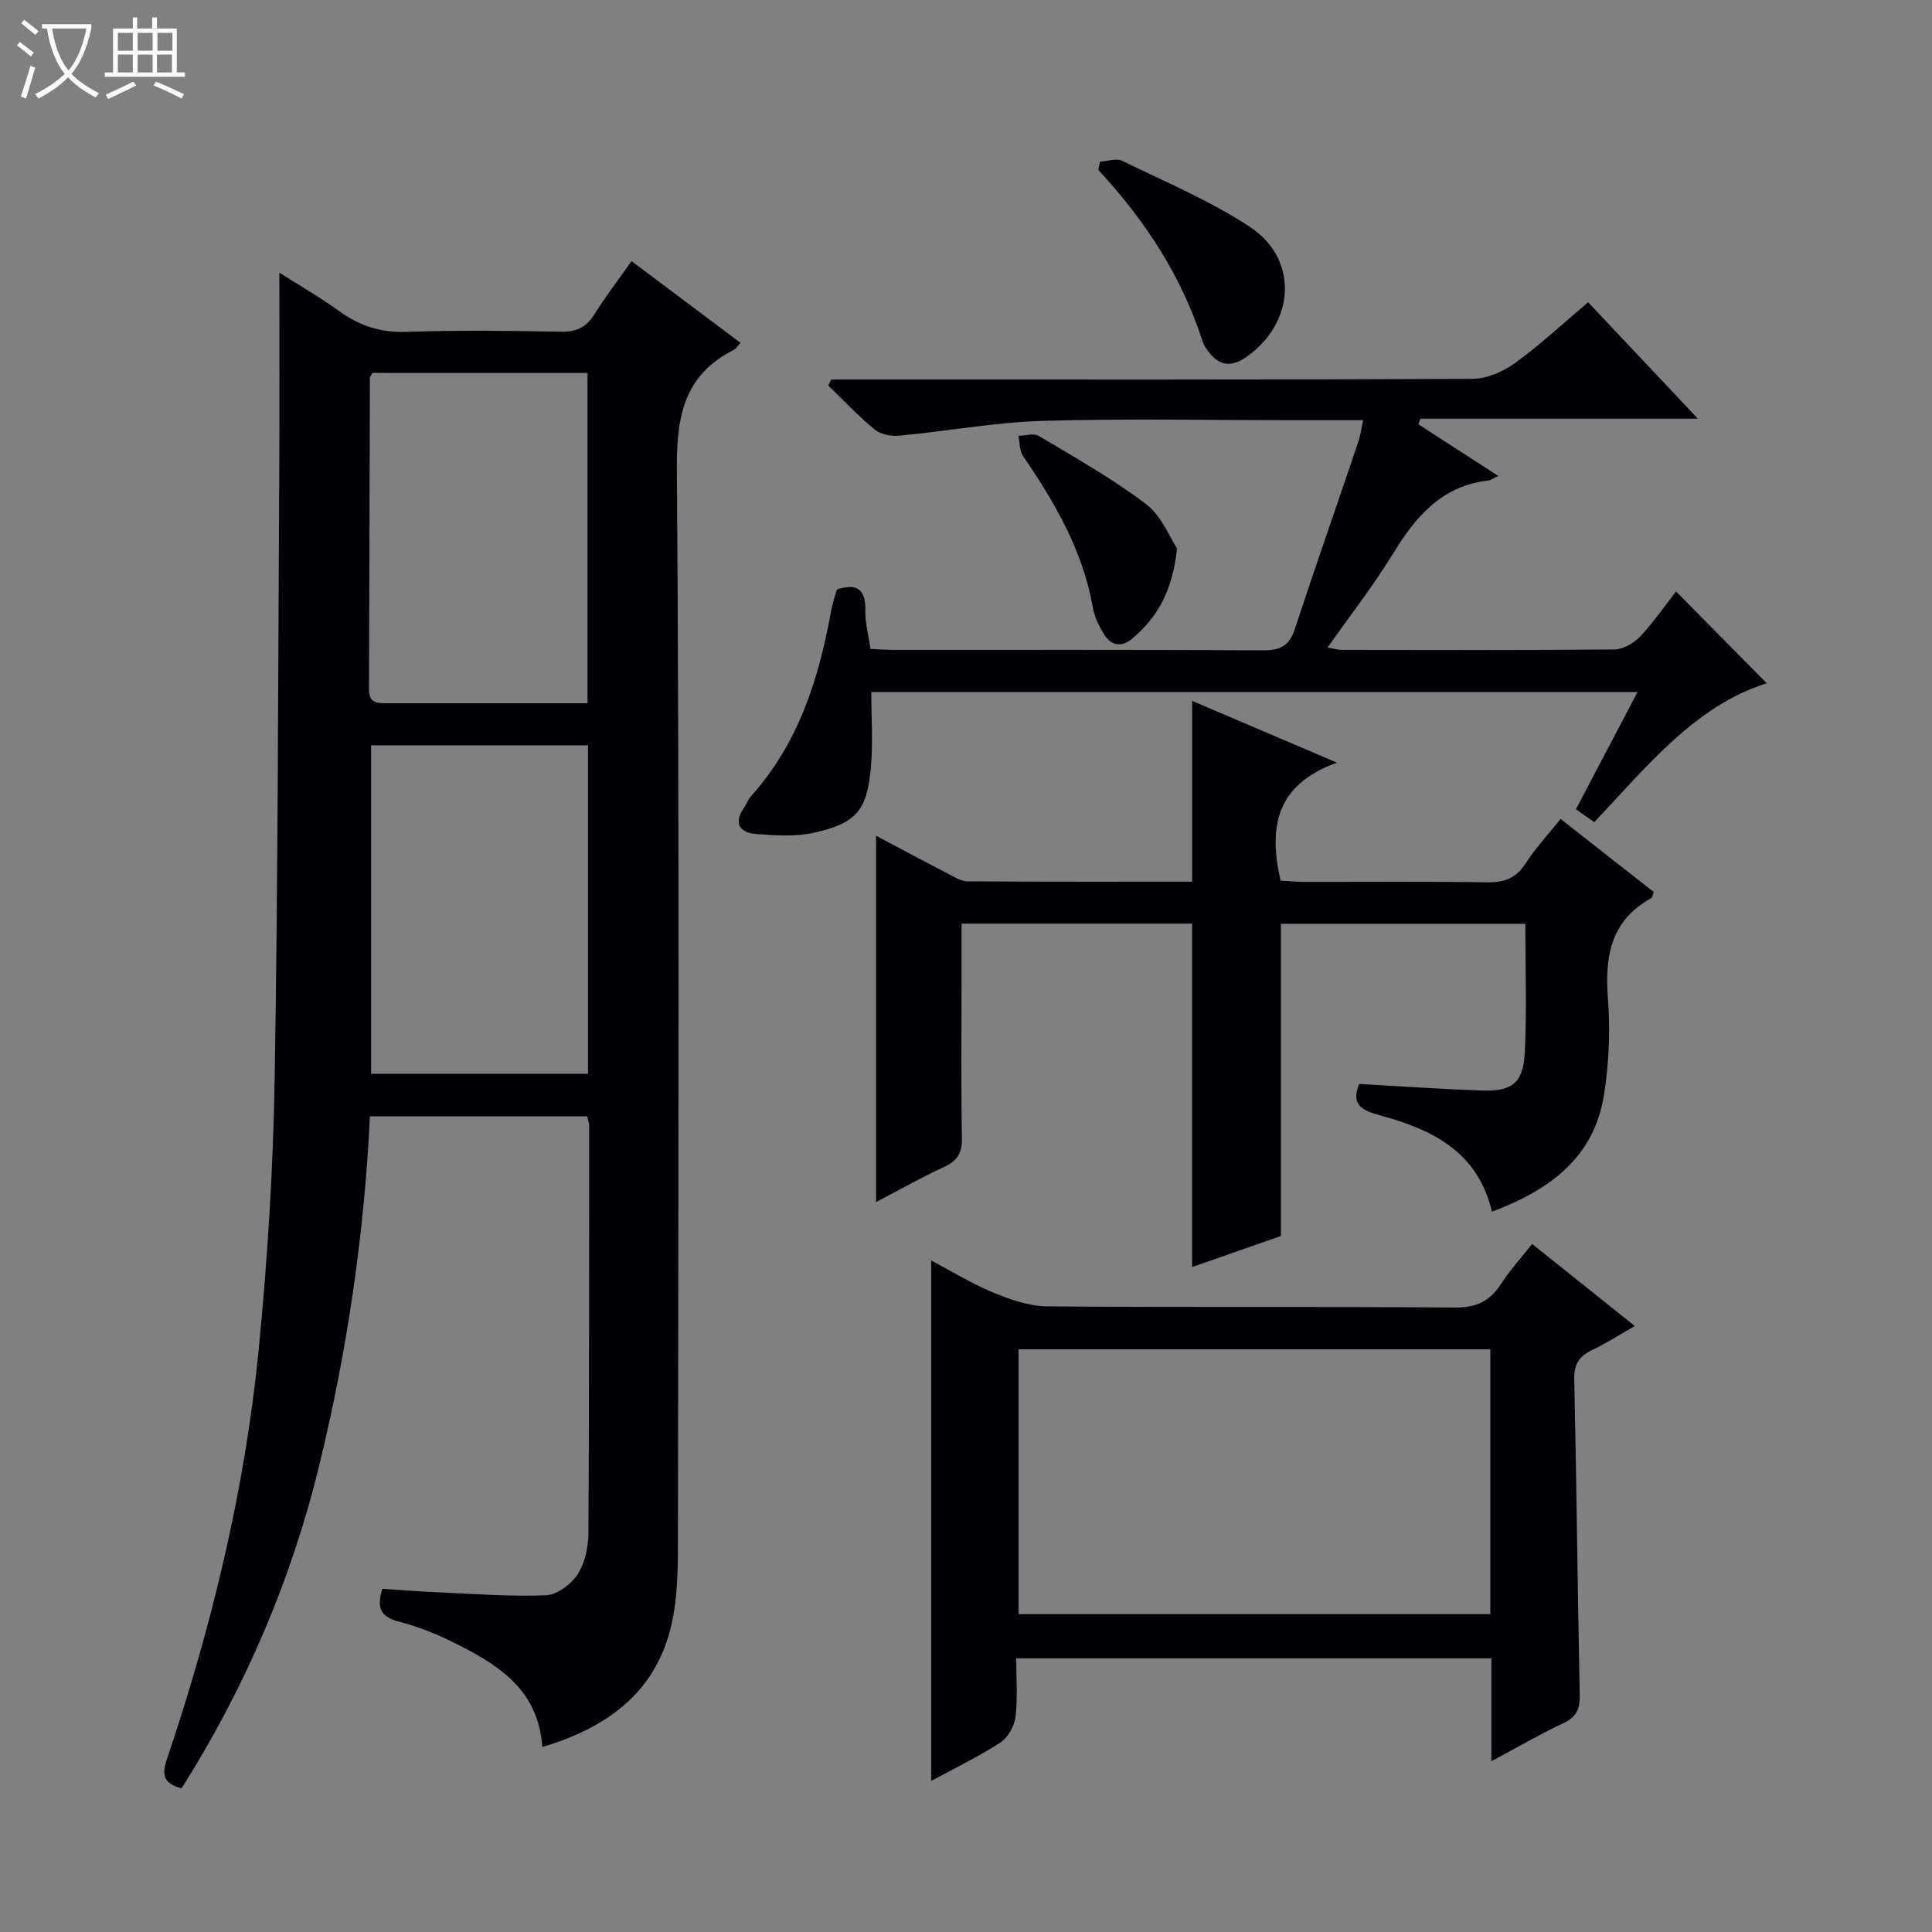 <svg enable-background="new 0 0 400 400" viewBox="0 0 400 400" xmlns="http://www.w3.org/2000/svg"><rect x="0" y="0" width="400" height="400" fill="#808080" stroke="none"/><path d="m6.4 11.7c-1-.8-1.9-1.6-2.9-2.3l.6-.7c.9.7 1.9 1.4 2.9 2.2zm-2.1 8.3c.7-2.1 1.4-4.2 2-6.4.2.1.6.3 1 .4-.7 2.3-1.3 4.4-1.9 6.4zm3-12.8c-1.1-.9-2.1-1.7-2.9-2.4l.6-.7c1 .8 2 1.5 3 2.4zm1.4-1.3v-.9h10.2v.9c-.9 4.2-2.3 7.3-4.1 9.4 1.3 1.4 3.2 2.7 5.7 4-.2.2-.4.5-.7.9-2.5-1.4-4.4-2.7-5.7-4.2-1.4 1.5-3.5 3-6.1 4.4 0 0 0 0-.1-.1-.3-.4-.5-.7-.7-.8 2.7-1.3 4.7-2.8 6.2-4.2-1.8-2.2-3-5.3-3.7-9.4zm9.2 0h-7.1c.6 3.8 1.7 6.7 3.4 8.7 1.7-2.1 2.9-4.8 3.7-8.7z" fill="#fcfbfa"/><path d="m31.6 3.6h.9v2.3h4.1v9.1h1.7v.9h-16.6v-.9h1.7v-9.1h4.1v-2.3h.9v2.3h3.1v-2.3zm-4 13.3.6.8c-1.9.9-3.8 1.9-5.8 2.8-.2-.3-.3-.6-.5-.9 2-.9 3.9-1.8 5.7-2.7zm-3.2-10.1v3.7h3.1v-3.7zm0 4.5v3.7h3.1v-3.7zm4.1-4.5v3.7h3.1v-3.7zm0 4.5v3.7h3.1v-3.7zm9.1 9.1c-2.1-1.1-4.1-2-5.8-2.7l.5-.8c2.2.9 4.1 1.8 5.8 2.6zm-1.9-13.6h-3.1v3.7h3.1zm-3.2 4.5v3.7h3.1v-3.7z" fill="#fcfbfa"/><g fill="#010105"><path d="m121.56 231.13c-15.03 0-29.67 0-44.97 0-1.17 24.44-4.71 48.47-10.47 72.17-5.82 23.9-15.4 46.17-28.52 66.95-3.59-.97-4.21-2.56-3.07-5.94 9.31-27.6 16.16-55.82 19.02-84.81 1.84-18.68 3.01-37.48 3.32-56.24.7-42.62.71-85.25.96-127.88.07-12.78.01-25.57.01-38.93 3.99 2.54 8.36 5.06 12.44 8 4.21 3.03 8.57 4.44 13.87 4.26 10.65-.36 21.32-.24 31.98-.03 3.23.06 5.26-.92 6.95-3.63 2.27-3.65 4.9-7.06 7.67-10.99 7.65 5.74 15.04 11.28 22.56 16.92-.66.73-.9 1.2-1.29 1.4-10.27 5.16-11.95 13.55-11.88 24.53.53 73.13.31 146.27.22 219.4-.01 6.91.14 14.07-1.49 20.69-3.34 13.56-13.36 20.78-26.59 24.69-.86-12.32-9.73-17.38-19-21.94-3.41-1.68-7.04-3.06-10.71-4.02-3.55-.93-4.76-2.68-3.4-6.78 3.68.24 7.58.56 11.49.72 7.47.32 14.96.92 22.41.61 2.31-.1 5.22-2.31 6.56-4.39 1.52-2.36 2.18-5.65 2.2-8.54.17-28.15.13-56.31.14-84.46-.01-.48-.21-.94-.41-1.76zm-44.44-153.92c-.26.49-.54.79-.54 1.08-.07 21.46-.09 42.93-.19 64.39-.01 3.1 1.96 2.92 4.02 2.92 10.32-.01 20.64 0 30.95 0h10.28c0-23.23 0-45.77 0-68.38-15.1-.01-29.86-.01-44.52-.01zm44.62 77.1c-15.13 0-30 0-44.91 0v68h44.91c0-22.68 0-45.09 0-68z"/><path d="m276.8 157.9c-12.7 4.58-14.19 13.4-11.67 24.42 1.34.08 3.1.26 4.85.26 12.66.02 25.33-.1 37.99.09 3.52.05 5.92-.85 7.88-3.89 2.04-3.17 4.66-5.98 7.25-9.23 6.67 5.23 13.02 10.21 19.28 15.12-.25.69-.26 1.15-.47 1.26-8.55 4.7-9.69 12.26-8.99 21.12.5 6.41.18 13.02-.79 19.38-2 13.2-11.24 19.93-23.24 24.44-2.99-12.72-12.76-17.13-23.51-20.05-3.81-1.03-5.61-2.44-3.97-6.4 8.46.47 16.89 1.06 25.34 1.36 6.31.23 8.62-1.53 8.94-7.9.44-8.76.11-17.57.11-26.62-17.11 0-33.88 0-50.6 0v64.64c-5.71 2-12.07 4.22-18.39 6.43 0-23.86 0-47.36 0-71.1-15.54 0-31.3 0-47.73 0v11.89c0 10.83-.13 21.67.08 32.49.06 3.13-.97 4.75-3.77 6.03-4.78 2.2-9.37 4.82-14.01 7.24 0-25.39 0-50.42 0-75.84 4.91 2.6 9.84 5.24 14.82 7.81 1.31.68 2.73 1.61 4.1 1.62 15.48.11 30.95.07 46.52.07 0-12.55 0-24.74 0-37.43 9.15 3.92 18.65 7.97 29.98 12.79z"/><path d="m282.23 87c-5.13 0-9.78 0-14.42 0-17.33 0-34.67-.37-51.98.14-9.89.3-19.73 2.13-29.62 3.06-1.68.16-3.86-.24-5.1-1.26-3.41-2.79-6.45-6.05-9.63-9.12.2-.41.4-.83.6-1.24h5.75c42.32 0 84.65.07 126.97-.14 2.98-.01 6.37-1.48 8.85-3.27 5.22-3.77 9.96-8.21 15.16-12.59 7.49 7.95 14.77 15.68 22.72 24.11-19.74 0-38.59 0-57.44 0-.15.38-.3.76-.45 1.15 5.42 3.5 10.84 7 16.56 10.69-.96.45-1.5.9-2.09.96-9.55 1.09-14.93 7.35-19.61 15-4.05 6.62-8.86 12.78-13.65 19.58 1.39.24 2.17.48 2.94.48 18.83.02 37.66.09 56.48-.09 1.8-.02 4.01-1.29 5.3-2.67 2.83-3.01 5.2-6.47 7.44-9.33 6.28 6.36 12.53 12.68 18.78 19-14.87 4.69-24.77 17.19-35.72 28.77-1.27-.9-2.45-1.74-3.79-2.69 4.23-8.04 8.37-15.92 12.76-24.27-53.13 0-105.68 0-158.65 0 0 5.2.37 10.43-.08 15.6-.78 8.92-3.05 11.61-11.85 13.55-3.8.84-7.92.55-11.86.26-3.35-.25-4.84-2.08-2.6-5.39.56-.82.91-1.81 1.57-2.54 9.81-10.96 13.99-24.32 16.53-38.41.26-1.45.77-2.85 1.17-4.29 4.19-1.37 5.96-.05 5.89 4.35-.05 2.59.67 5.2 1.06 7.95 1.83.08 3.31.2 4.79.2 25.49.01 50.99-.06 76.48.09 3.51.02 5.43-.9 6.57-4.35 4.25-12.91 8.74-25.74 13.1-38.62.47-1.33.65-2.79 1.07-4.67z"/><path d="m308.77 364.65c0-7.72 0-14.34 0-21.3-32.74 0-65.13 0-98.37 0 0 3.97.33 8.09-.15 12.11-.23 1.91-1.57 4.31-3.15 5.33-4.69 3.02-9.76 5.46-14.31 7.94 0-35.93 0-71.63 0-107.77 4.1 2.16 8.29 4.76 12.78 6.62 3.56 1.47 7.49 2.86 11.27 2.89 28.14.24 56.29.02 84.44.24 4.37.03 7.16-1.28 9.46-4.84 1.86-2.89 4.22-5.47 6.47-8.32 7.16 5.72 13.9 11.11 21.26 16.99-3.15 1.79-5.84 3.54-8.71 4.9-2.7 1.27-3.9 2.89-3.83 6.09.48 21.79.69 43.59 1.14 65.39.06 2.86-.63 4.53-3.33 5.81-4.76 2.23-9.33 4.9-14.97 7.92zm-.21-85.29c-32.76 0-65.24 0-97.68 0v54.83h97.68c0-18.49 0-36.57 0-54.83z"/><path d="m227.72 33.48c1.56-.09 3.4-.78 4.62-.18 8.92 4.35 18.18 8.24 26.42 13.66 10.24 6.72 9.38 20.04-.86 27.04-3.07 2.1-5.56 1.67-7.72-1.22-.49-.66-.97-1.39-1.22-2.16-4.35-13.5-11.93-25.07-21.56-35.42.11-.58.22-1.15.32-1.72z"/><path d="m243.7 113.55c-.96 8.91-4.14 14.35-9.3 18.68-2.25 1.89-4.41 1.42-5.87-.98-1.02-1.66-1.93-3.55-2.26-5.45-2.07-11.74-7.84-21.71-14.44-31.35-.76-1.11-.68-2.8-.99-4.22 1.44-.02 3.22-.59 4.27.04 7.52 4.5 15.21 8.82 22.16 14.1 3.23 2.45 4.92 6.93 6.43 9.18z"/></g></svg>